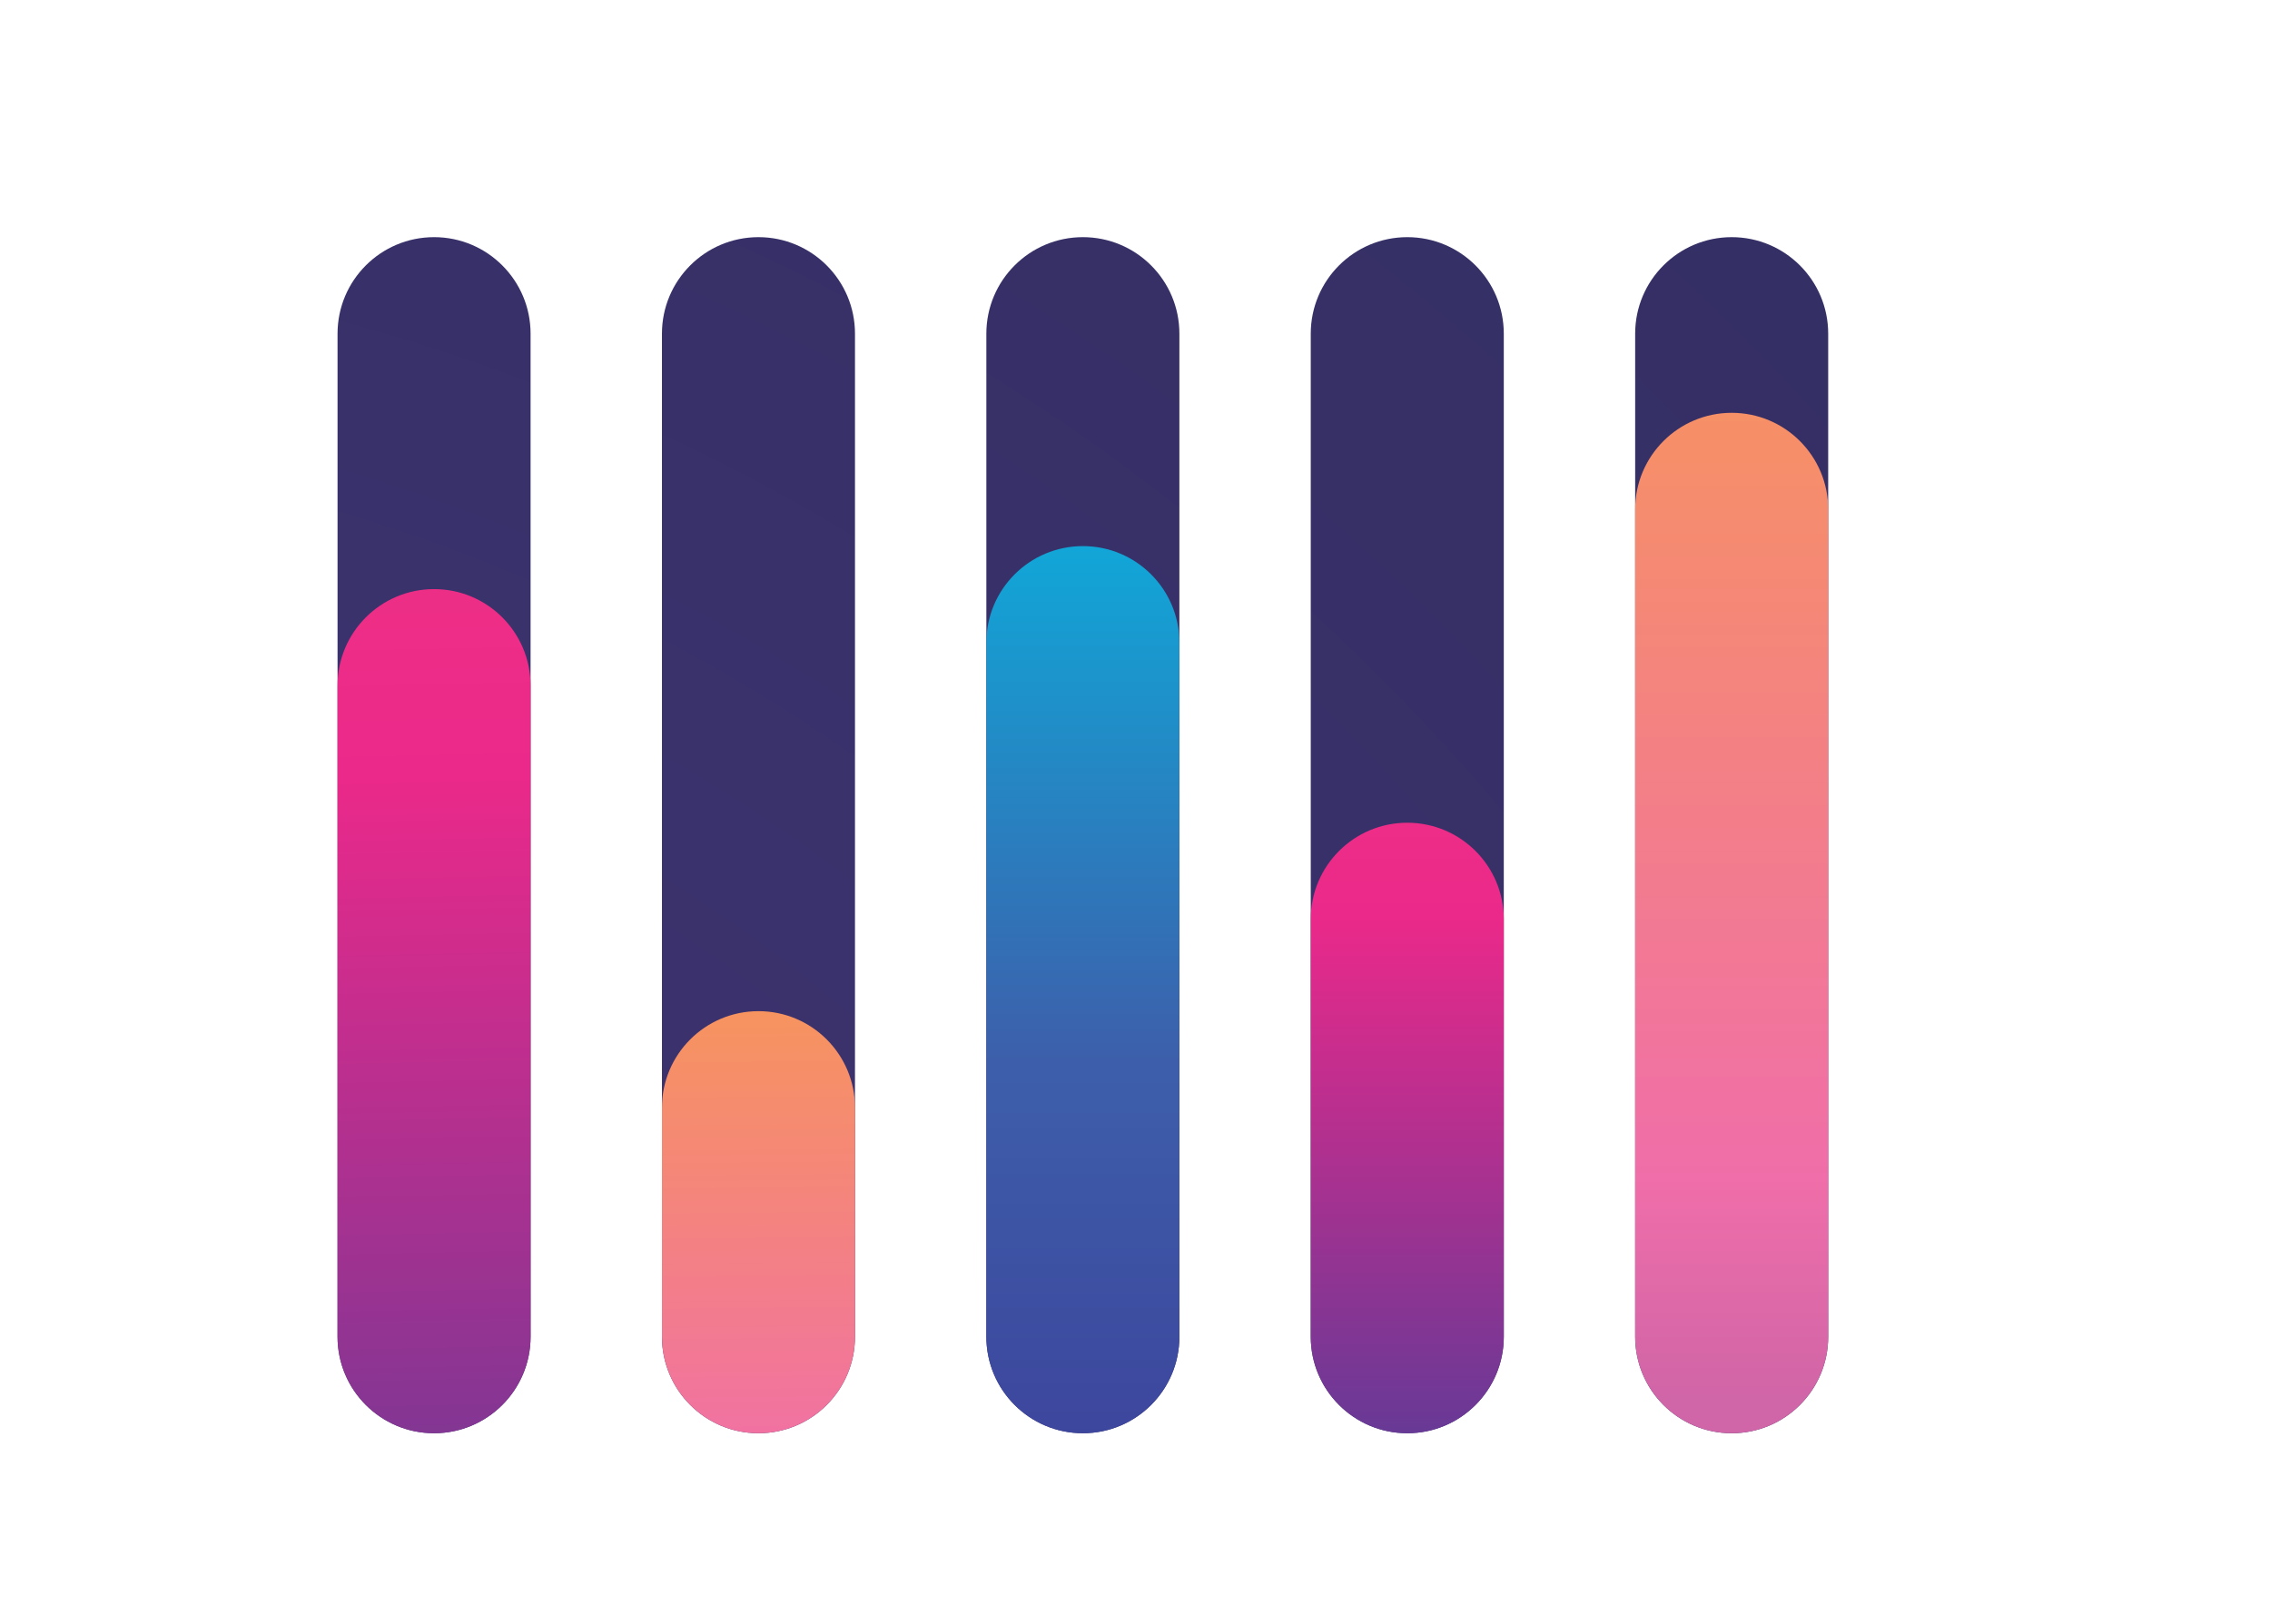 <?xml version="1.0" encoding="UTF-8" standalone="no"?>
<!DOCTYPE svg PUBLIC "-//W3C//DTD SVG 1.1//EN" "http://www.w3.org/Graphics/SVG/1.1/DTD/svg11.dtd">
<svg width="100%" height="100%" viewBox="0 0 868 621" version="1.1" xmlns="http://www.w3.org/2000/svg" xmlns:xlink="http://www.w3.org/1999/xlink" xml:space="preserve" xmlns:serif="http://www.serif.com/" style="fill-rule:evenodd;clip-rule:evenodd;stroke-linejoin:round;stroke-miterlimit:2;">
    <g id="Artboard1" transform="matrix(1,0,0,0.852,-1107.24,-159.38)">
        <rect x="1107.24" y="187.117" width="867.805" height="728.056" style="fill:none;"/>
        <g transform="matrix(4.167,0,0,4.892,0.241,-32.426)">
            <path d="M305.49,176.388C300.598,176.388 296.633,172.423 296.633,167.531L296.633,75.487C296.633,70.595 300.598,66.63 305.49,66.63C310.381,66.63 314.346,70.595 314.346,75.487L314.346,167.531C314.346,172.423 310.381,176.388 305.49,176.388Z" style="fill:url(#_Radial1);"/>
            <path d="M335.258,176.388C330.367,176.388 326.401,172.423 326.401,167.531L326.401,75.487C326.401,70.595 330.367,66.63 335.258,66.63C340.15,66.63 344.115,70.595 344.115,75.487L344.115,167.531C344.115,172.423 340.15,176.388 335.258,176.388Z" style="fill:url(#_Radial2);"/>
            <path d="M365.027,176.388C360.135,176.388 356.17,172.423 356.17,167.531L356.17,75.487C356.17,70.595 360.135,66.63 365.027,66.63C369.918,66.63 373.883,70.595 373.883,75.487L373.883,167.531C373.883,172.423 369.918,176.388 365.027,176.388Z" style="fill:url(#_Radial3);"/>
            <path d="M394.796,176.388C389.904,176.388 385.938,172.423 385.938,167.531L385.938,75.487C385.938,70.595 389.904,66.63 394.796,66.63C399.687,66.63 403.652,70.595 403.652,75.487L403.652,167.531C403.652,172.423 399.687,176.388 394.796,176.388Z" style="fill:url(#_Radial4);"/>
            <path d="M424.564,176.388C419.672,176.388 415.707,172.423 415.707,167.531L415.707,75.487C415.707,70.595 419.672,66.63 424.564,66.63C429.456,66.63 433.42,70.595 433.42,75.487L433.42,167.531C433.42,172.423 429.456,176.388 424.564,176.388Z" style="fill:url(#_Radial5);"/>
            <path d="M305.49,176.388C300.598,176.388 296.632,172.423 296.632,167.531L296.632,107.783C296.632,102.891 300.598,98.927 305.49,98.927C310.381,98.927 314.346,102.891 314.346,107.783L314.346,167.531C314.346,172.423 310.381,176.388 305.49,176.388Z" style="fill:url(#_Linear6);"/>
            <path d="M335.258,176.388C330.367,176.388 326.401,172.423 326.401,167.531L326.401,146.514C326.401,141.622 330.367,137.657 335.258,137.657C340.15,137.657 344.115,141.622 344.115,146.514L344.115,167.531C344.115,172.423 340.15,176.388 335.258,176.388Z" style="fill:url(#_Linear7);"/>
            <path d="M365.027,176.388C360.135,176.388 356.17,172.423 356.17,167.531L356.17,103.837C356.17,98.946 360.135,94.981 365.027,94.981C369.918,94.981 373.883,98.946 373.883,103.837L373.883,167.531C373.883,172.423 369.918,176.388 365.027,176.388Z" style="fill:url(#_Linear8);"/>
            <path d="M394.796,176.388C389.904,176.388 385.938,172.423 385.938,167.531L385.938,129.222C385.938,124.33 389.904,120.365 394.796,120.365C399.687,120.365 403.652,124.33 403.652,129.222L403.652,167.531C403.652,172.423 399.687,176.388 394.796,176.388Z" style="fill:url(#_Linear9);"/>
            <path d="M424.564,176.388C419.672,176.388 415.707,172.423 415.707,167.531L415.707,91.605C415.707,86.714 419.672,82.749 424.564,82.749C429.456,82.749 433.421,86.714 433.421,91.605L433.421,167.531C433.421,172.423 429.456,176.388 424.564,176.388Z" style="fill:url(#_Linear10);"/>
        </g>
    </g>
    <defs>
        <radialGradient id="_Radial1" cx="0" cy="0" r="1" gradientUnits="userSpaceOnUse" gradientTransform="matrix(175.484,187.483,-187.483,175.484,249.36,249.055)"><stop offset="0" style="stop-color:rgb(67,54,119);stop-opacity:1"/><stop offset="1" style="stop-color:rgb(52,47,100);stop-opacity:1"/></radialGradient>
        <radialGradient id="_Radial2" cx="0" cy="0" r="1" gradientUnits="userSpaceOnUse" gradientTransform="matrix(175.484,187.483,-187.483,175.484,249.36,249.055)"><stop offset="0" style="stop-color:rgb(67,54,119);stop-opacity:1"/><stop offset="1" style="stop-color:rgb(52,47,100);stop-opacity:1"/></radialGradient>
        <radialGradient id="_Radial3" cx="0" cy="0" r="1" gradientUnits="userSpaceOnUse" gradientTransform="matrix(175.484,187.483,-187.483,175.484,249.36,249.055)"><stop offset="0" style="stop-color:rgb(67,54,119);stop-opacity:1"/><stop offset="1" style="stop-color:rgb(52,47,100);stop-opacity:1"/></radialGradient>
        <radialGradient id="_Radial4" cx="0" cy="0" r="1" gradientUnits="userSpaceOnUse" gradientTransform="matrix(175.484,187.483,-187.483,175.484,249.36,249.055)"><stop offset="0" style="stop-color:rgb(67,54,119);stop-opacity:1"/><stop offset="1" style="stop-color:rgb(52,47,100);stop-opacity:1"/></radialGradient>
        <radialGradient id="_Radial5" cx="0" cy="0" r="1" gradientUnits="userSpaceOnUse" gradientTransform="matrix(175.484,187.483,-187.483,175.484,249.36,249.055)"><stop offset="0" style="stop-color:rgb(67,54,119);stop-opacity:1"/><stop offset="1" style="stop-color:rgb(52,47,100);stop-opacity:1"/></radialGradient>
        <linearGradient id="_Linear6" x1="0" y1="0" x2="1" y2="0" gradientUnits="userSpaceOnUse" gradientTransform="matrix(1.578,112.85,-112.85,1.578,304.87,93.37)"><stop offset="0" style="stop-color:rgb(238,48,132);stop-opacity:1"/><stop offset="0.2" style="stop-color:rgb(235,41,138);stop-opacity:1"/><stop offset="1" style="stop-color:rgb(79,60,152);stop-opacity:1"/></linearGradient>
        <linearGradient id="_Linear7" x1="0" y1="0" x2="1" y2="0" gradientUnits="userSpaceOnUse" gradientTransform="matrix(0.395,56.03,-56.03,0.395,335.11,136.026)"><stop offset="0" style="stop-color:rgb(247,149,92);stop-opacity:1"/><stop offset="0.8" style="stop-color:rgb(240,110,169);stop-opacity:1"/><stop offset="1" style="stop-color:rgb(208,101,167);stop-opacity:1"/></linearGradient>
        <linearGradient id="_Linear8" x1="0" y1="0" x2="1" y2="0" gradientUnits="userSpaceOnUse" gradientTransform="matrix(5.50873e-16,89.965,-89.965,5.50873e-16,365.027,88.272)"><stop offset="0" style="stop-color:rgb(11,176,221);stop-opacity:1"/><stop offset="0.6" style="stop-color:rgb(61,95,171);stop-opacity:1"/><stop offset="1" style="stop-color:rgb(61,69,156);stop-opacity:1"/></linearGradient>
        <linearGradient id="_Linear9" x1="0" y1="0" x2="1" y2="0" gradientUnits="userSpaceOnUse" gradientTransform="matrix(4.32483e-16,70.63,-70.63,4.32483e-16,394.795,114.709)"><stop offset="0" style="stop-color:rgb(238,48,132);stop-opacity:1"/><stop offset="0.2" style="stop-color:rgb(235,41,138);stop-opacity:1"/><stop offset="1" style="stop-color:rgb(79,60,152);stop-opacity:1"/></linearGradient>
        <linearGradient id="_Linear10" x1="0" y1="0" x2="1" y2="0" gradientUnits="userSpaceOnUse" gradientTransform="matrix(0.395,101.802,-101.802,0.395,424.34,71.711)"><stop offset="0" style="stop-color:rgb(247,149,92);stop-opacity:1"/><stop offset="0.8" style="stop-color:rgb(240,110,169);stop-opacity:1"/><stop offset="1" style="stop-color:rgb(208,101,167);stop-opacity:1"/></linearGradient>
    </defs>
</svg>
